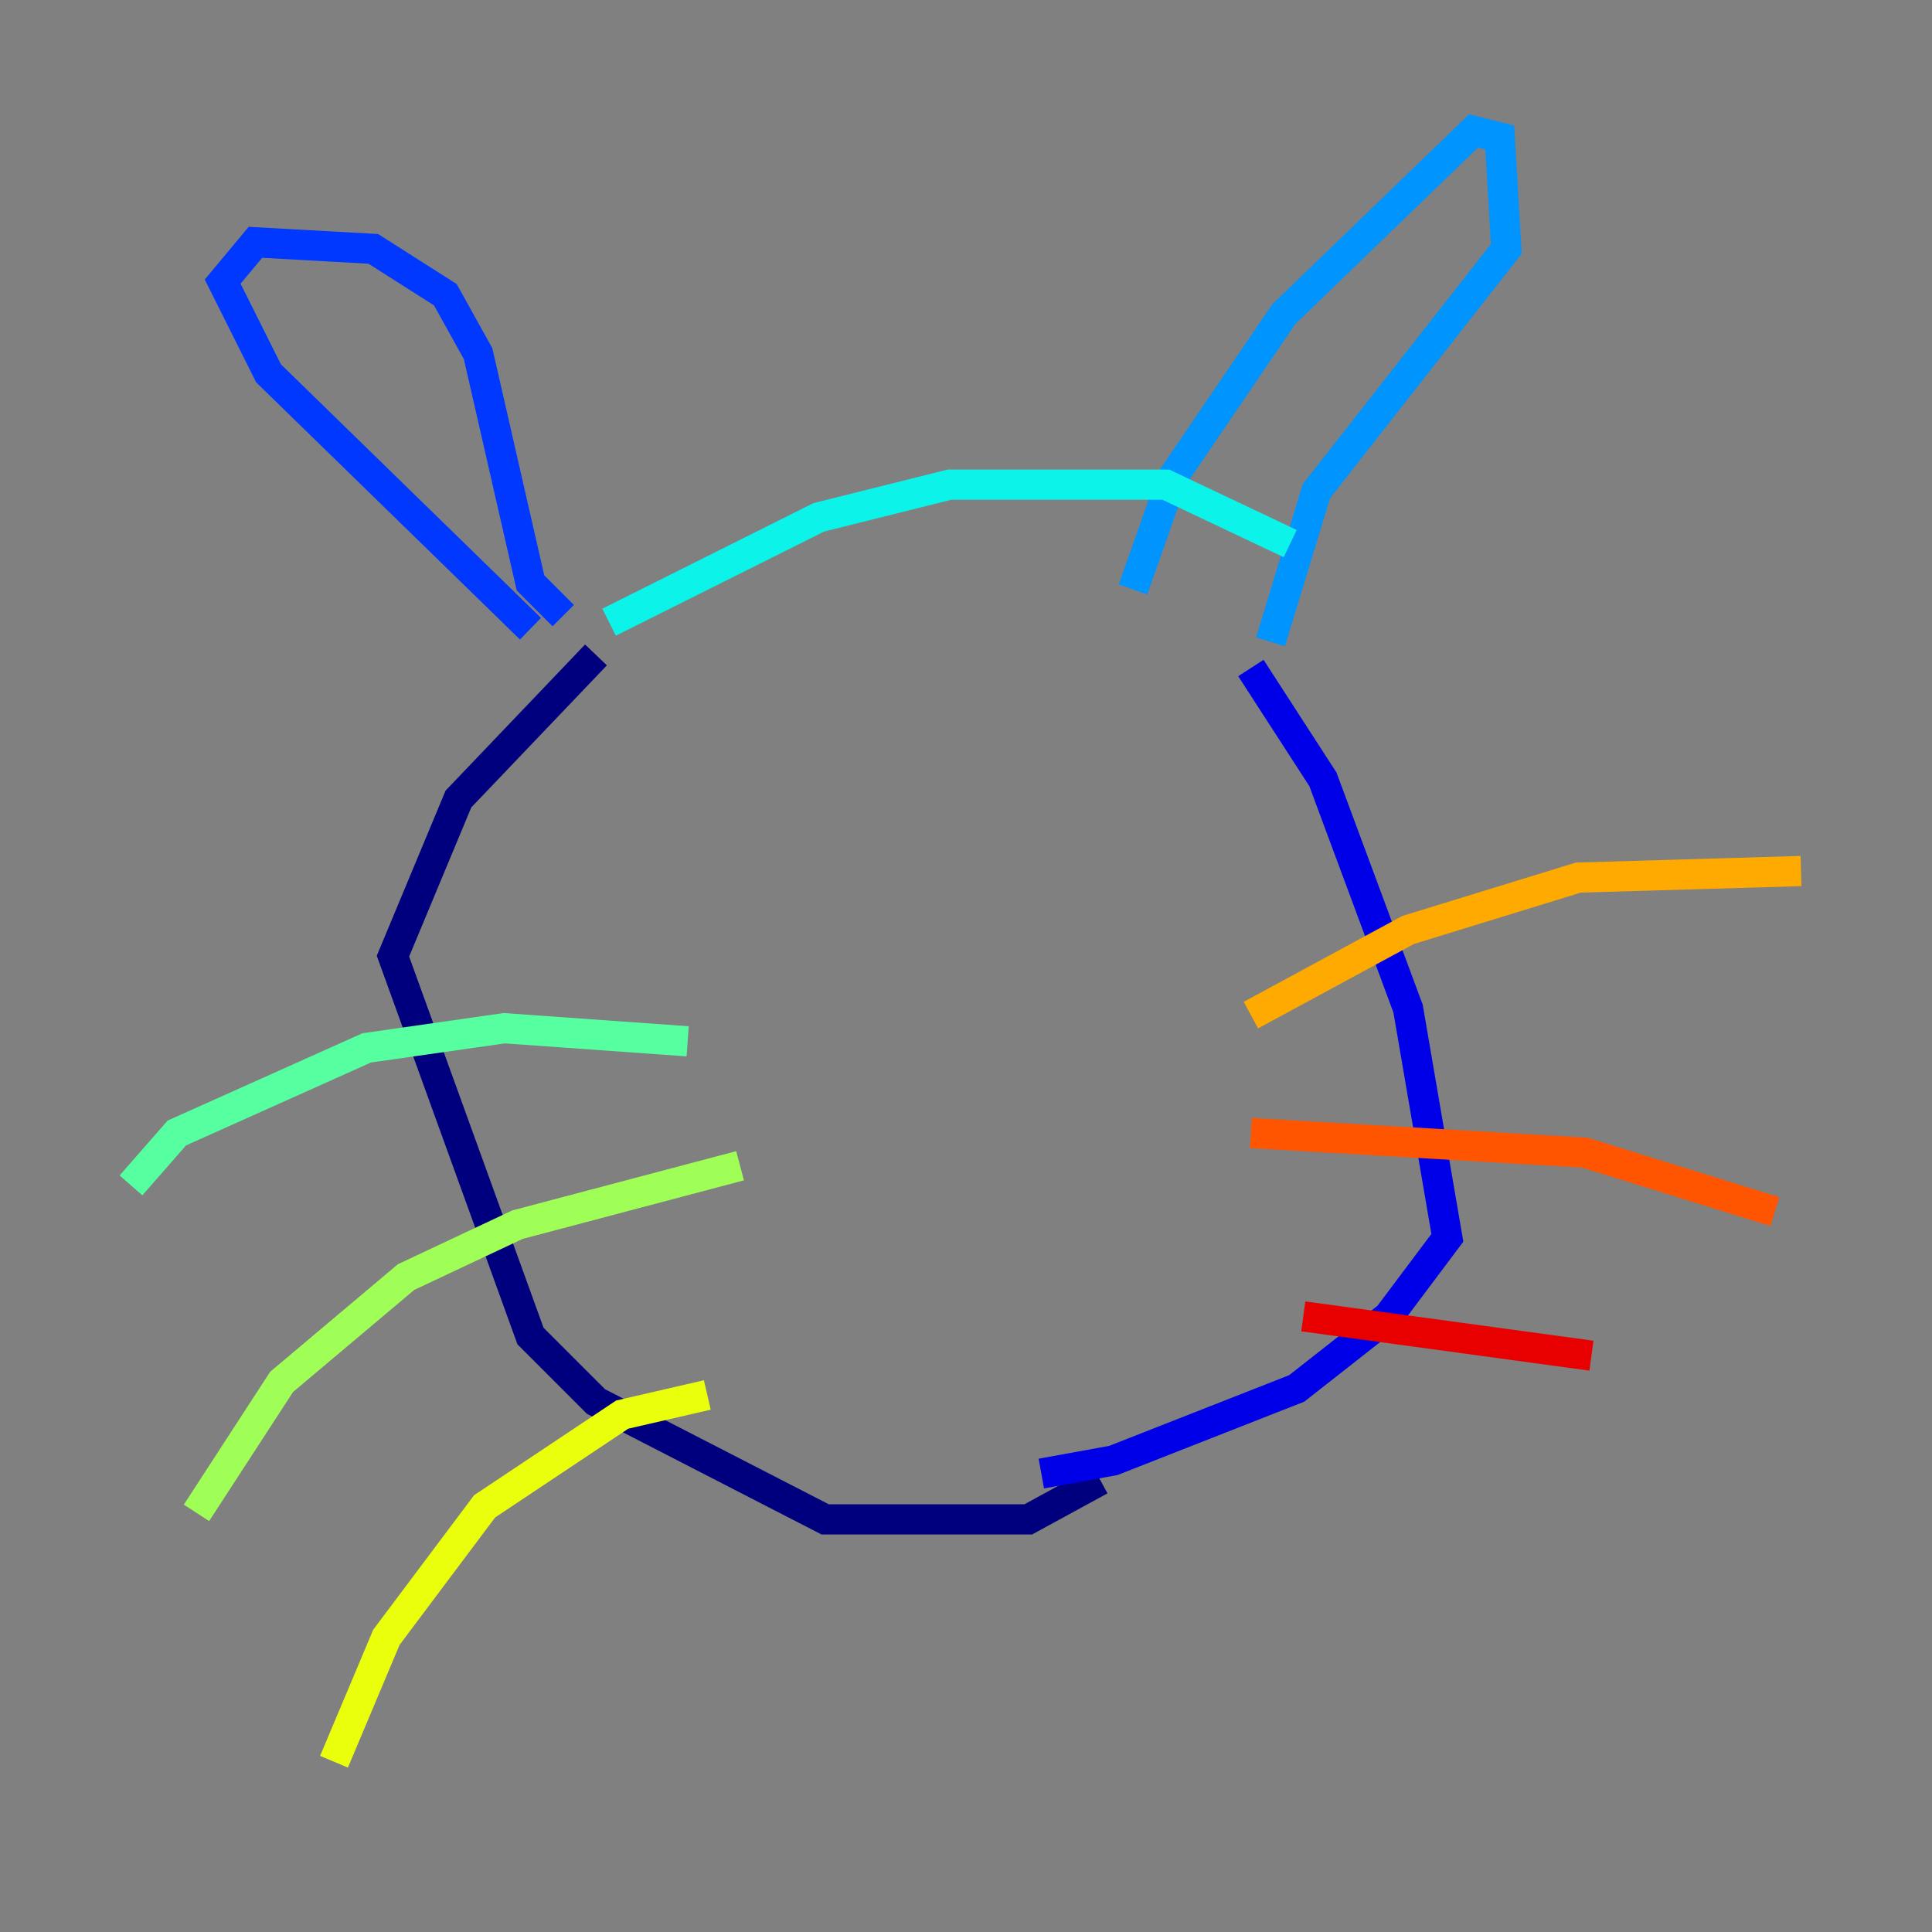 <?xml version="1.0" encoding="utf-8" ?>
<svg baseProfile="tiny" height="128" version="1.2" viewBox="0,0,128,128" width="128" xmlns="http://www.w3.org/2000/svg" xmlns:ev="http://www.w3.org/2001/xml-events" xmlns:xlink="http://www.w3.org/1999/xlink"><rect x="0" y="0" width="128" height="128" fill="#808080" stroke="none"/><defs /><polyline fill="none" points="39.485,43.39 30.373,52.936 26.034,63.349 35.146,88.515 39.485,92.854 54.671,100.664 68.122,100.664 72.895,98.061" stroke="#00007f" stroke-width="2" /><polyline fill="none" points="82.875,44.258 87.647,51.634 93.288,66.82 95.891,82.007 91.986,87.214 85.912,91.986 73.763,96.759 68.99,97.627" stroke="#0000e8" stroke-width="2" /><polyline fill="none" points="35.146,41.654 17.79,24.732 14.752,18.658 16.922,16.054 24.732,16.488 29.505,19.525 31.675,23.43 35.146,38.617 37.315,40.786" stroke="#0038ff" stroke-width="2" /><polyline fill="none" points="75.064,39.051 77.668,31.675 85.044,20.827 97.627,8.678 99.363,9.112 99.797,16.488 87.214,32.542 84.176,42.522" stroke="#0094ff" stroke-width="2" /><polyline fill="none" points="40.352,41.22 54.237,34.278 62.915,32.108 77.234,32.108 85.478,36.014" stroke="#0cf4ea" stroke-width="2" /><polyline fill="none" points="45.559,68.99 33.41,68.122 24.298,69.424 11.715,75.064 8.678,78.536" stroke="#56ffa0" stroke-width="2" /><polyline fill="none" points="49.031,77.234 34.278,81.139 26.902,84.61 18.658,91.552 13.017,100.231" stroke="#a0ff56" stroke-width="2" /><polyline fill="none" points="46.861,92.42 41.22,93.722 32.108,99.797 25.6,108.475 22.129,116.719" stroke="#eaff0c" stroke-width="2" /><polyline fill="none" points="82.875,67.254 93.288,61.614 104.57,58.142 119.322,57.709" stroke="#ffaa00" stroke-width="2" /><polyline fill="none" points="82.875,75.064 105.003,76.366 117.586,80.271" stroke="#ff5500" stroke-width="2" /><polyline fill="none" points="86.346,87.214 105.437,89.817" stroke="#e80000" stroke-width="2" /><polyline fill="none" points="53.803,61.614 53.803,61.614" stroke="#7f0000" stroke-width="2" /></svg>